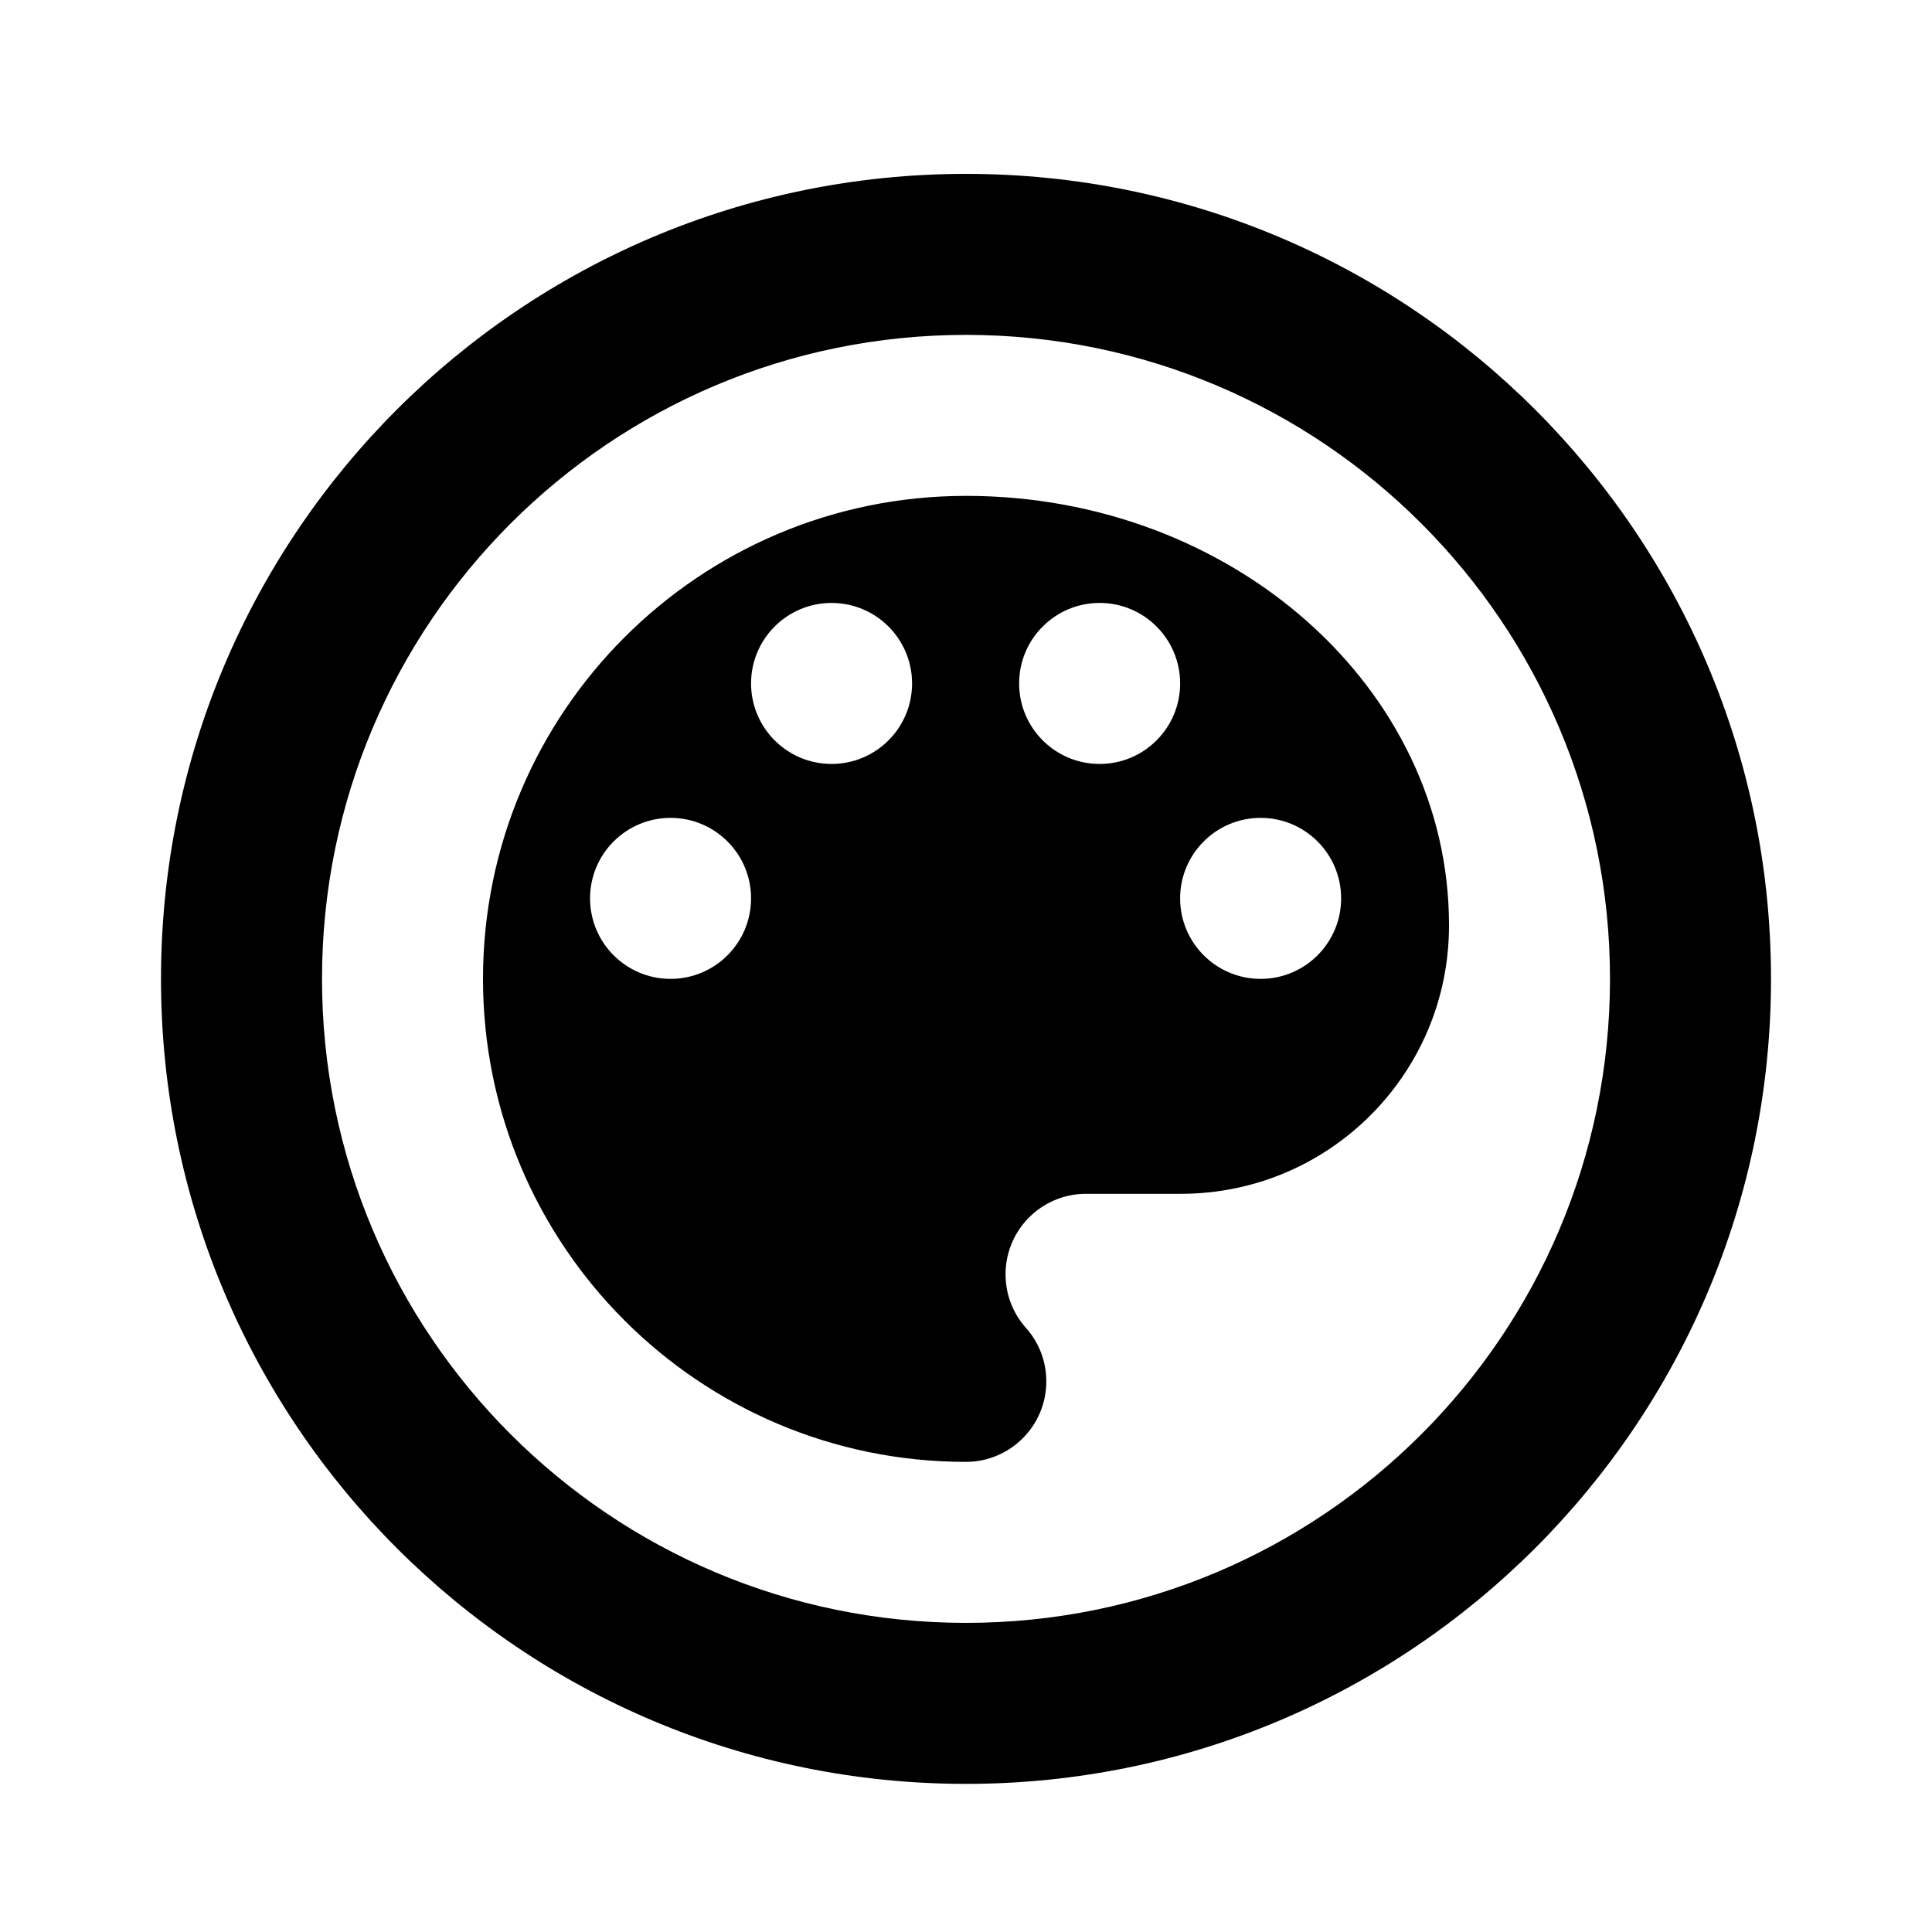 <svg xmlns="http://www.w3.org/2000/svg" viewBox="0 0 1024 1024"><path d="M512 92.159c-235.642 0-426.668 191.026-426.668 426.668S276.358 945.495 512 945.495s426.668-191.026 426.668-426.668S747.642 92.159 512 92.159zm0 768c-188.512 0-341.332-152.82-341.332-341.332S323.488 177.495 512 177.495s341.332 152.82 341.332 341.332S700.512 860.159 512 860.159zm0-597.332c-141.386 0-256 114.614-256 256s114.614 256 256 256c23.521-.057 42.567-19.137 42.567-42.668 0-11.013-4.172-21.052-11.026-28.624-6.557-7.436-10.58-17.31-10.58-28.124 0-23.546 19.07-42.635 42.61-42.668h50.351c78.47 0 142.08-63.61 142.08-142.08l-.001-.45c0-125.416-114.772-227.391-256-227.391zm-156.588 256c-23.565 0-42.668-19.103-42.668-42.668s19.103-42.668 42.668-42.668c23.565 0 42.668 19.103 42.668 42.668s-19.103 42.668-42.668 42.668zm85.336-113.92c-23.565 0-42.668-19.103-42.668-42.668s19.103-42.668 42.668-42.668c23.565 0 42.668 19.103 42.668 42.668s-19.103 42.668-42.668 42.668zm142.08 0c-23.565 0-42.668-19.103-42.668-42.668s19.103-42.668 42.668-42.668c23.565 0 42.668 19.103 42.668 42.668v.003c0 23.413-18.86 42.424-42.217 42.665zm85.332 113.92c-23.565 0-42.668-19.103-42.668-42.668s19.103-42.668 42.668-42.668c23.565 0 42.668 19.103 42.668 42.668v.003c0 23.413-18.86 42.424-42.217 42.665z"/></svg>